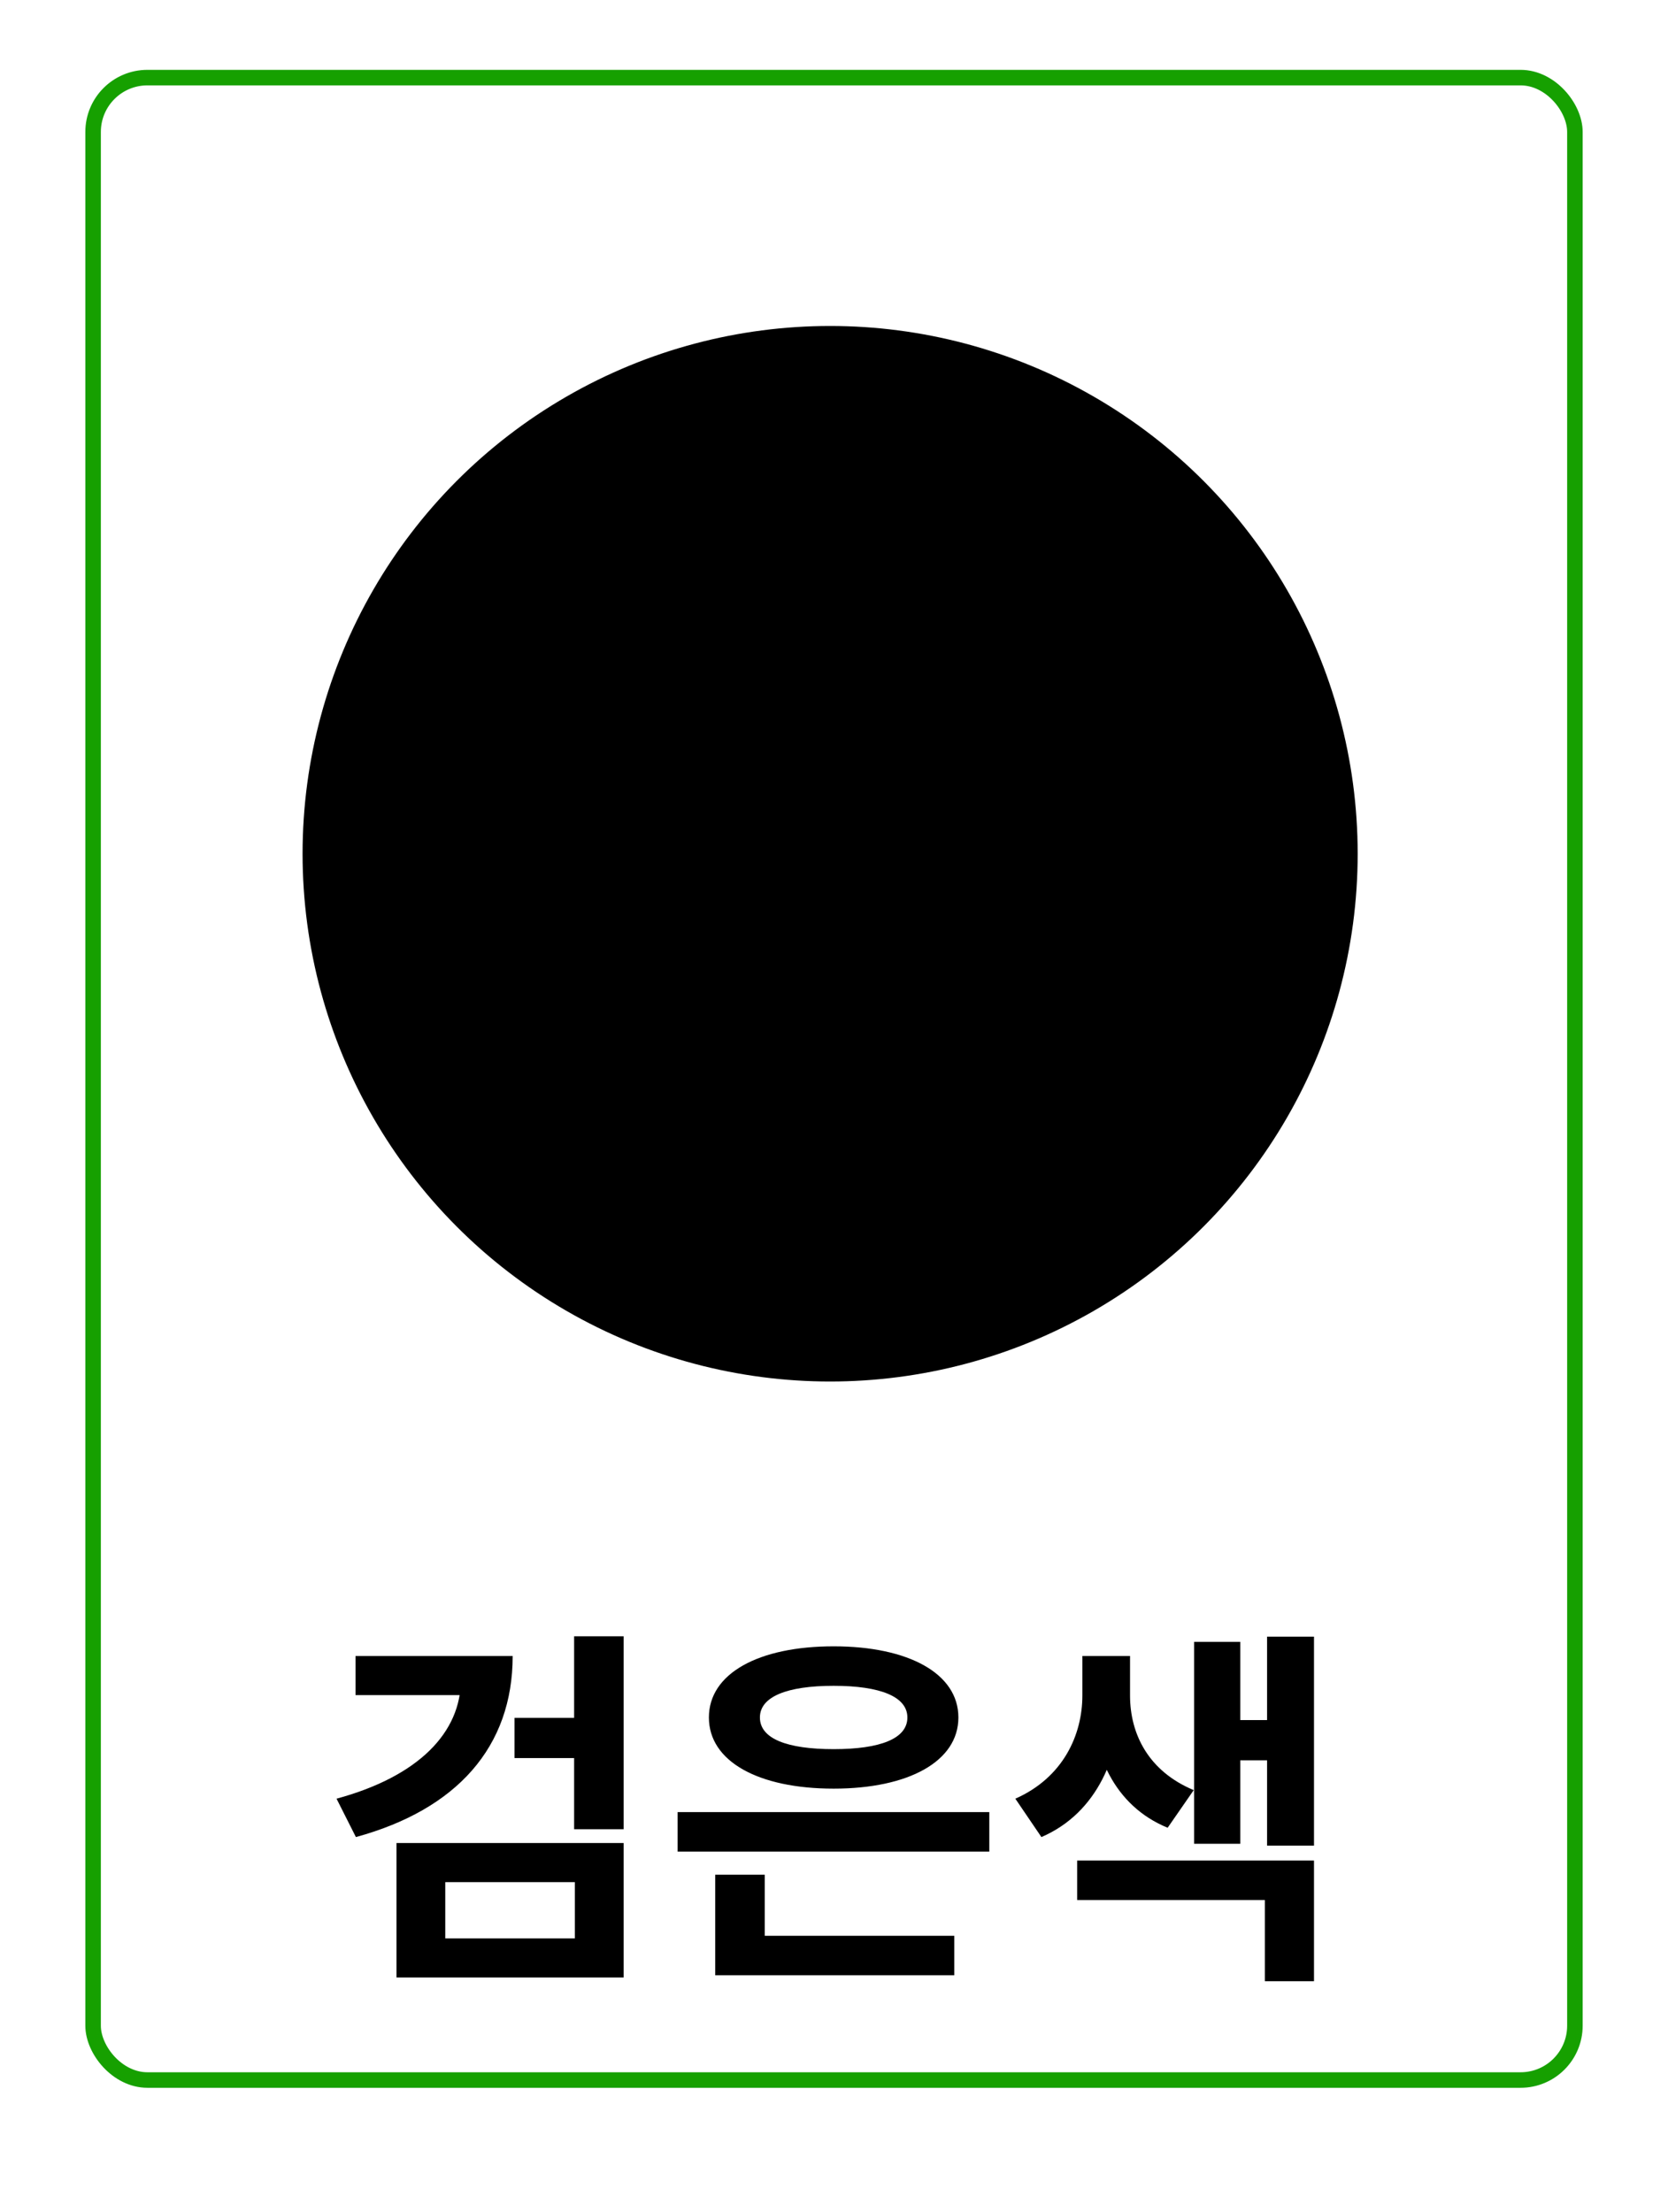 <svg width="215" height="285" viewBox="0 0 215 285" fill="none" xmlns="http://www.w3.org/2000/svg">
<g filter="url(#filter0_d_70_1546)">
<rect x="4" width="207" height="277" rx="8" fill="white"/>
</g>
<path d="M59.41 213.368H66.082C66.082 225.08 58.882 233.144 45.874 236.696L43.378 231.752C53.986 228.872 59.41 223.208 59.41 216.392V213.368ZM45.826 213.368H63.826V218.408H45.826V213.368ZM74.002 210.824H80.386V235.688H74.002V210.824ZM66.322 221.336H74.914V226.52H66.322V221.336ZM51.106 237.464H80.386V254.792H51.106V237.464ZM74.098 242.504H57.394V249.752H74.098V242.504ZM87.342 233.48H127.518V238.568H87.342V233.48ZM92.19 249.416H123.006V254.504H92.19V249.416ZM92.19 241.544H98.574V251.048H92.19V241.544ZM107.454 212.12C117.102 212.12 123.534 215.624 123.534 221.288C123.534 226.952 117.102 230.456 107.454 230.456C97.758 230.456 91.374 226.952 91.374 221.288C91.374 215.624 97.758 212.12 107.454 212.12ZM107.454 217.208C101.454 217.208 97.95 218.6 97.95 221.288C97.95 224.024 101.454 225.368 107.454 225.368C113.454 225.368 116.958 224.024 116.958 221.288C116.958 218.6 113.454 217.208 107.454 217.208ZM139.514 213.368H144.506V218.456C144.506 226.04 141.482 233.576 134.234 236.696L130.874 231.752C137.066 229.016 139.514 223.496 139.514 218.456V213.368ZM140.666 213.368H145.658V218.456C145.658 223.4 148.01 228.2 153.866 230.648L150.506 235.496C143.594 232.664 140.666 225.848 140.666 218.456V213.368ZM163.322 210.872H169.37V237.8H163.322V210.872ZM157.994 221.624H165.05V226.808H157.994V221.624ZM153.914 211.544H159.866V237.56H153.914V211.544ZM138.842 239.72H169.37V255.272H163.034V244.808H138.842V239.72Z" fill="black"/>
<rect x="12" y="10" width="191" height="258" rx="7" stroke="#16A000" stroke-width="2"/>
<circle cx="107" cy="110" r="66.5" fill="black" stroke="black" stroke-width="3"/>
<defs>
<filter id="filter0_d_70_1546" x="0" y="0" width="215" height="285" filterUnits="userSpaceOnUse" color-interpolation-filters="sRGB">
<feFlood flood-opacity="0" result="BackgroundImageFix"/>
<feColorMatrix in="SourceAlpha" type="matrix" values="0 0 0 0 0 0 0 0 0 0 0 0 0 0 0 0 0 0 127 0" result="hardAlpha"/>
<feOffset dy="4"/>
<feGaussianBlur stdDeviation="2"/>
<feComposite in2="hardAlpha" operator="out"/>
<feColorMatrix type="matrix" values="0 0 0 0 0 0 0 0 0 0 0 0 0 0 0 0 0 0 0.25 0"/>
<feBlend mode="normal" in2="BackgroundImageFix" result="effect1_dropShadow_70_1546"/>
<feBlend mode="normal" in="SourceGraphic" in2="effect1_dropShadow_70_1546" result="shape"/>
</filter>
</defs>
</svg>
